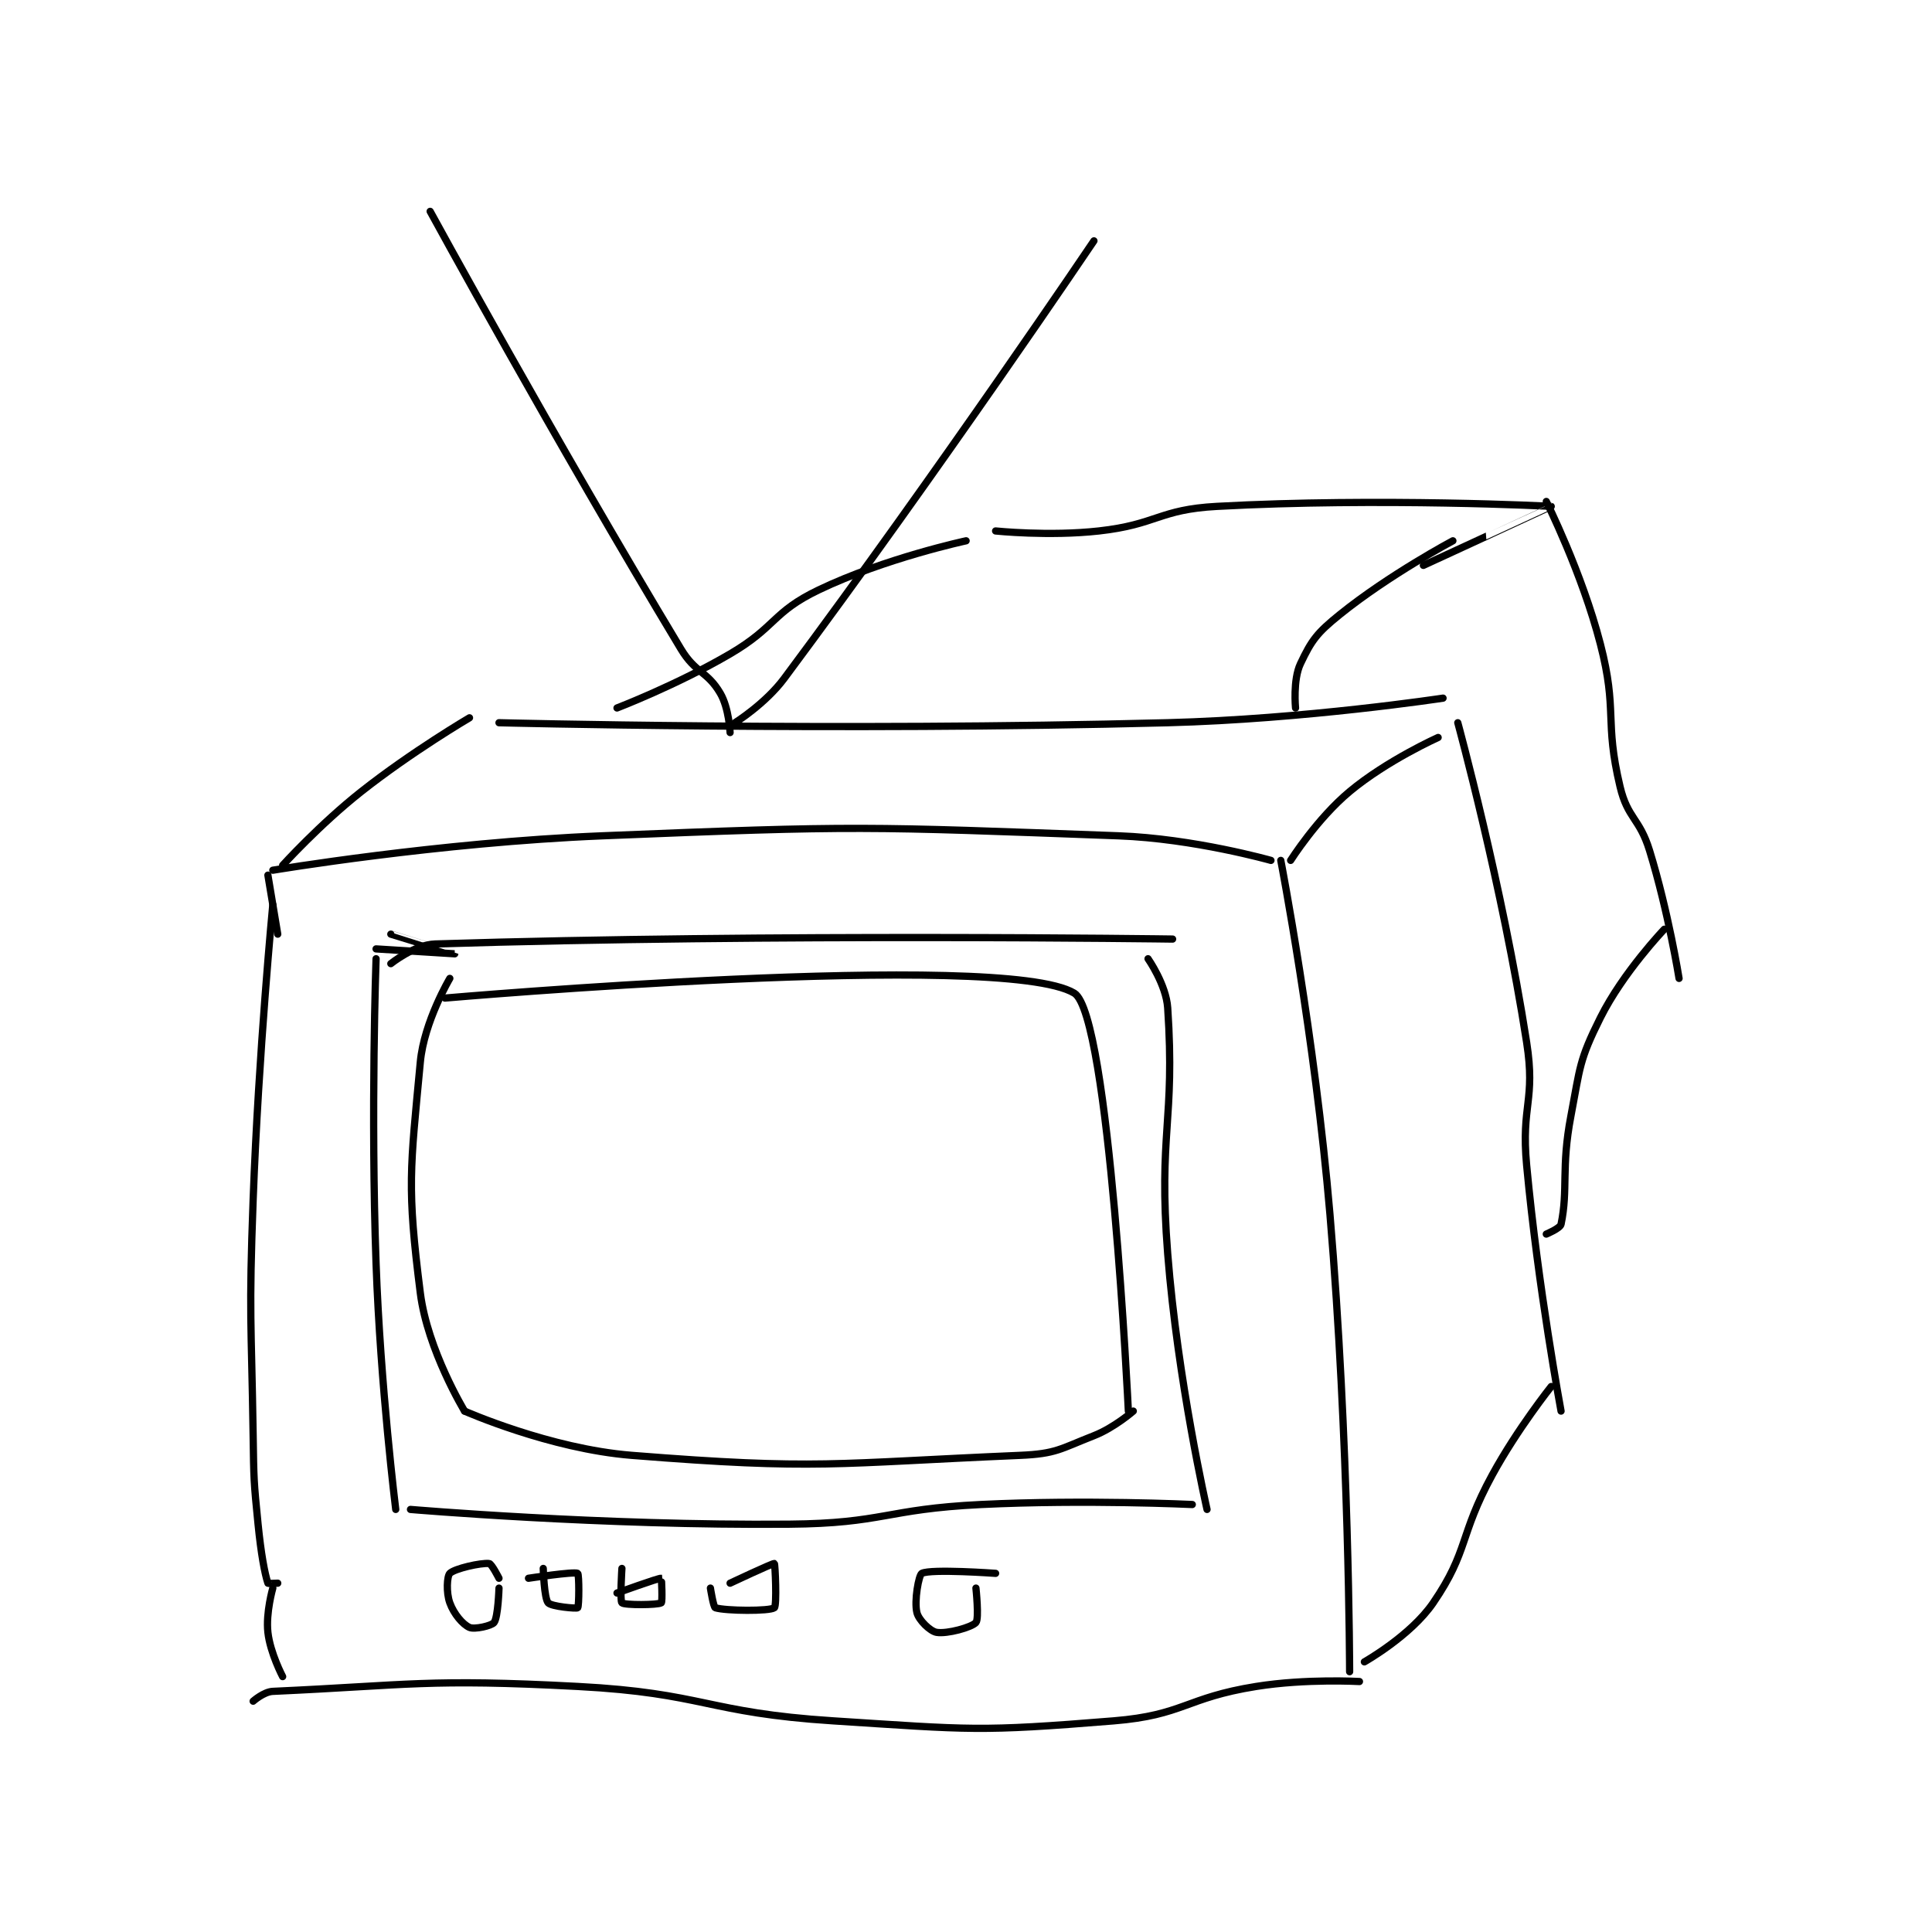 <?xml version="1.0" encoding="utf-8"?>
<!DOCTYPE svg PUBLIC "-//W3C//DTD SVG 1.1//EN" "http://www.w3.org/Graphics/SVG/1.1/DTD/svg11.dtd">
<svg viewBox="0 0 800 800" preserveAspectRatio="xMinYMin meet" xmlns="http://www.w3.org/2000/svg" version="1.1">
<g fill="none" stroke="black" stroke-linecap="round" stroke-linejoin="round" stroke-width="1.474">
<g transform="translate(104.823,87.52) scale(2.036) translate(-112,-0.417)">
<path id="0" d="M152 156.417 C152 156.417 146.77 165.201 146 173.417 C143.939 195.403 143.252 198.738 146 220.417 C147.47 232.013 155 244.417 155 244.417 "/>
<path id="1" d="M155 244.417 C155 244.417 172.321 252.088 189 253.417 C226.955 256.44 229.892 255.038 268 253.417 C275.318 253.105 276.13 252.105 283 249.417 C287.129 247.801 291 244.417 291 244.417 "/>
<path id="2" d="M151 160.417 C151 160.417 264.353 150.565 279 159.417 C286.171 163.75 290 244.417 290 244.417 "/>
<path id="3" d="M144 264.417 C144 264.417 182.898 267.745 221 267.417 C240.322 267.25 240.551 264.365 260 263.417 C281.337 262.376 303 263.417 303 263.417 "/>
<path id="4" d="M140 147.417 C140 147.417 153 151.416 153 151.417 C152.999 151.417 137 150.417 137 150.417 "/>
<path id="5" d="M140 153.417 C140 153.417 144.814 149.548 149 149.417 C217.815 147.253 299 148.417 299 148.417 "/>
<path id="6" d="M137 152.417 C137 152.417 135.898 183.555 137 214.417 C137.891 239.376 141 264.417 141 264.417 "/>
<path id="7" d="M294 152.417 C294 152.417 297.683 157.665 298 162.417 C299.543 185.558 296.074 187.858 298 212.417 C300.027 238.266 306 264.417 306 264.417 "/>
<path id="8" d="M116 141.417 C116 141.417 113.11 171.45 112 201.417 C111.114 225.331 111.637 225.459 112 249.417 C112.136 258.408 112.109 258.51 113 267.417 C113.6 273.42 114.356 277.485 115 279.417 C115.034 279.518 117 279.417 117 279.417 "/>
<path id="9" d="M115 135.417 L117 147.417 "/>
<path id="10" d="M116 134.417 C116 134.417 149.595 128.776 183 127.417 C235.13 125.295 236.238 125.514 288 127.417 C303.373 127.982 319 132.417 319 132.417 "/>
<path id="11" d="M321 132.417 C321 132.417 327.945 168.416 331 204.417 C334.914 250.544 335 297.417 335 297.417 "/>
<path id="12" d="M112 303.417 C112 303.417 114.155 301.5 116 301.417 C143.985 300.145 147.458 298.809 178 300.417 C203.82 301.776 204.116 305.754 230 307.417 C258.13 309.223 259.473 309.657 287 307.417 C301.28 306.254 301.577 302.724 316 300.417 C326.132 298.796 337 299.417 337 299.417 "/>
<path id="13" d="M116 280.417 C116 280.417 114.556 285.421 115 289.417 C115.466 293.612 118 298.417 118 298.417 "/>
<path id="14" d="M118 133.417 C118 133.417 125.526 125.106 134 118.417 C144.3 110.285 156 103.417 156 103.417 "/>
<path id="15" d="M323 132.417 C323 132.417 328.353 123.956 335 118.417 C342.63 112.058 353 107.417 353 107.417 "/>
<path id="16" d="M162 104.417 C162 104.417 230.315 106.179 298 104.417 C325.935 103.689 354 99.417 354 99.417 "/>
<path id="17" d="M357 104.417 C357 104.417 366.012 137.352 371 169.417 C372.856 181.349 369.855 182.144 371 194.417 C373.321 219.283 378 244.417 378 244.417 "/>
<path id="18" d="M338 295.417 C338 295.417 347.419 290.113 352 283.417 C359.263 272.801 357.242 269.807 364 257.417 C369.097 248.072 376 239.417 376 239.417 "/>
<path id="19" d="M186 101.417 C186 101.417 198.212 96.731 209 90.417 C218.385 84.923 217.593 81.924 227 77.417 C240.507 70.944 257 67.417 257 67.417 "/>
<path id="20" d="M324 101.417 C324 101.417 323.44 95.709 325 92.417 C327.27 87.624 328.374 86.147 333 82.417 C343.106 74.267 356 67.417 356 67.417 "/>
<path id="21" d="M263 65.417 C263 65.417 273.845 66.545 284 65.417 C295.875 64.097 296.153 61.06 308 60.417 C341.191 58.613 375.933 60.398 376 60.417 C376.022 60.423 350 72.417 350 72.417 "/>
<path id="22" d="M375 208.417 C375 208.417 377.826 207.25 378 206.417 C379.482 199.301 377.984 195 380 184.417 C381.904 174.419 381.651 173.115 386 164.417 C390.633 155.151 399 146.417 399 146.417 "/>
<path id="23" d="M375 59.417 C375 59.417 382.237 73.868 386 88.417 C389.549 102.138 386.77 103.851 390 117.417 C391.556 123.951 393.957 123.778 396 130.417 C399.832 142.869 402 156.417 402 156.417 "/>
<path id="24" d="M209 106.417 C209 106.417 208.784 101.449 207 98.417 C204.336 93.888 201.988 94.38 199 89.417 C173.11 46.413 148 0.417 148 0.417 "/>
<path id="25" d="M210 104.417 C210 104.417 216.156 100.577 220 95.417 C251.766 52.772 283 6.417 283 6.417 "/>
<path id="26" d="M162 278.417 C162 278.417 160.508 275.467 160 275.417 C158.276 275.244 152.965 276.452 152 277.417 C151.421 277.996 151.236 281.316 152 283.417 C152.822 285.677 154.617 287.802 156 288.417 C157.013 288.867 160.494 288.092 161 287.417 C161.826 286.315 162 280.417 162 280.417 "/>
<path id="27" d="M171 276.417 C171 276.417 171.173 282.471 172 283.417 C172.657 284.167 177.782 284.635 178 284.417 C178.305 284.111 178.313 277.604 178 277.417 C177.299 276.996 168 278.417 168 278.417 "/>
<path id="28" d="M187 276.417 C187 276.417 186.566 283.037 187 283.417 C187.566 283.912 194.281 283.866 195 283.417 C195.281 283.241 195.062 278.43 195 278.417 C194.536 278.313 186 281.417 186 281.417 "/>
<path id="29" d="M205 280.417 C205 280.417 205.607 284.296 206 284.417 C208.116 285.068 217.04 285.137 218 284.417 C218.54 284.012 218.168 275.51 218 275.417 C217.772 275.29 209 279.417 209 279.417 "/>
<path id="30" d="M263 277.417 C263 277.417 249.895 276.469 248 277.417 C247.368 277.733 246.406 283.042 247 285.417 C247.383 286.949 249.698 289.2 251 289.417 C253.139 289.773 258.127 288.399 259 287.417 C259.671 286.662 259 280.417 259 280.417 "/>
</g>
</g>
</svg>
